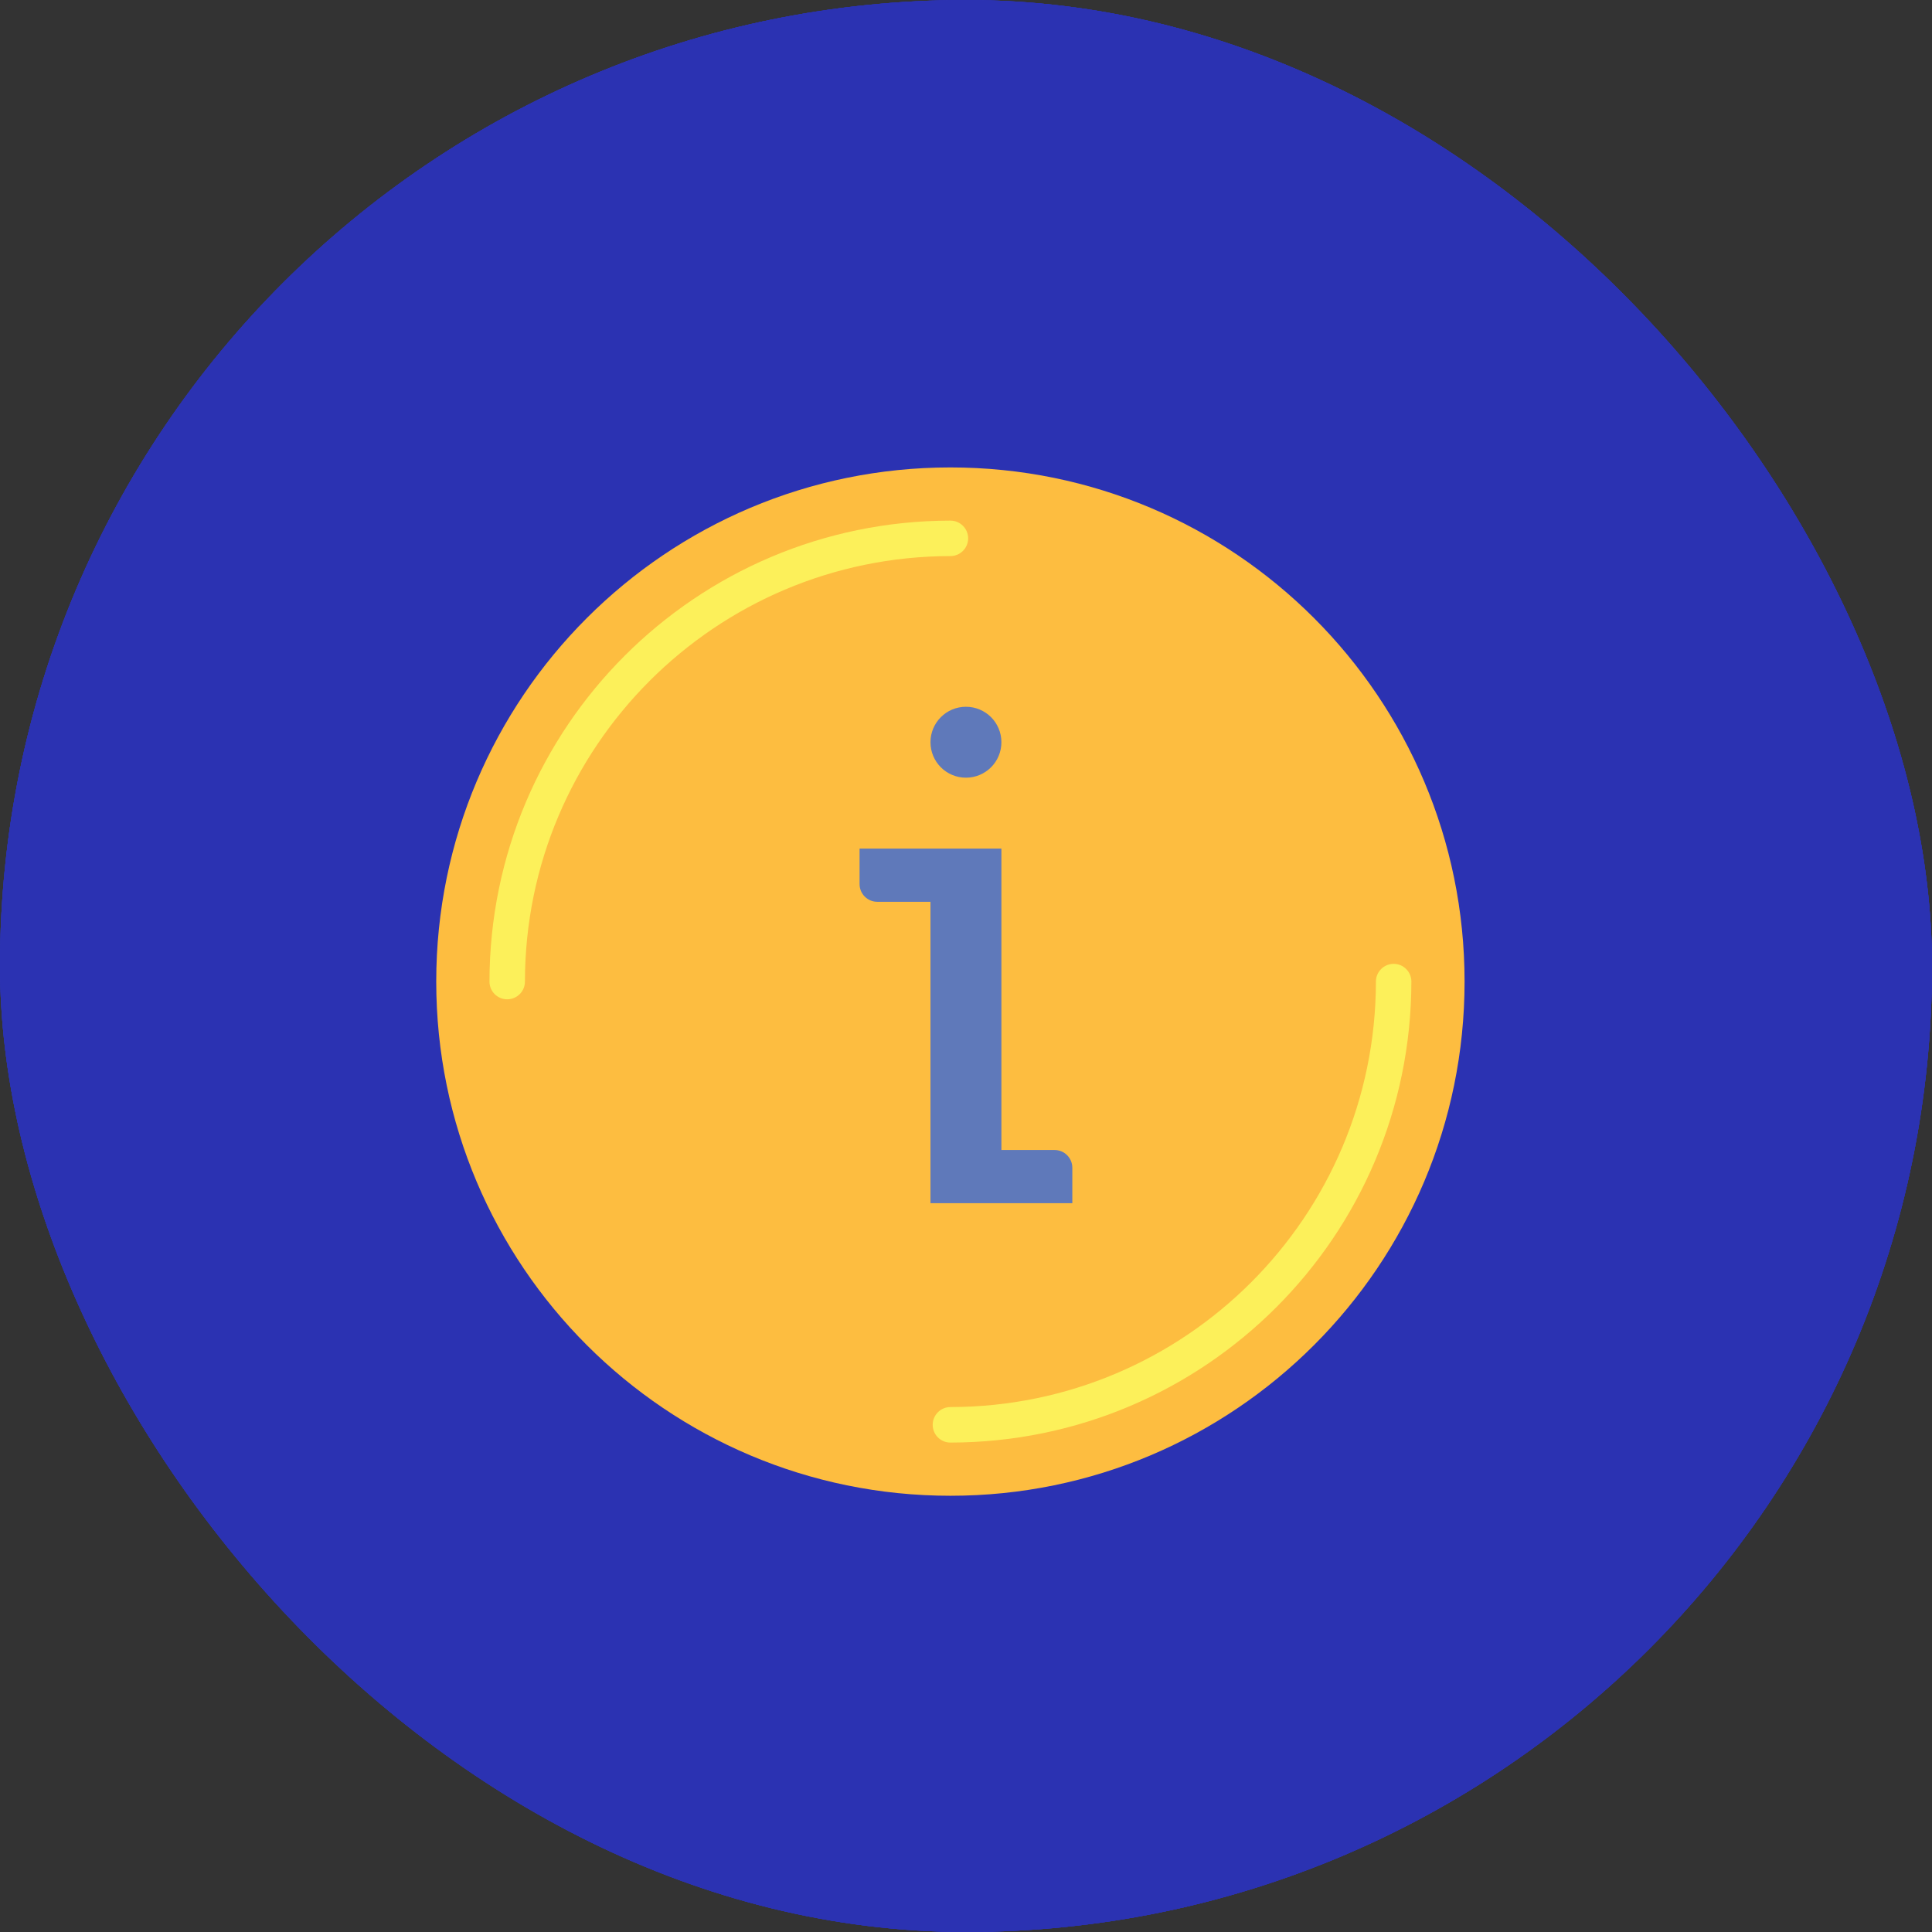 <svg width="34" height="34" viewBox="0 0 34 34" fill="none" xmlns="http://www.w3.org/2000/svg">
<rect x="0" y="0" width="34" height="34" fill="#333333" stroke="none"/>
<rect width="34" height="34" rx="17" fill="#2B32B2"/>
<rect width="34" height="34" rx="17" fill="#2B32B2"/>
<rect width="34" height="34" rx="17" fill="#2B32B2"/>
<rect width="34" height="34" rx="17" fill="#2B32B2"/>
<path d="M16.726 26.323C21.723 26.323 25.774 22.271 25.774 17.274C25.774 12.277 21.723 8.226 16.726 8.226C11.729 8.226 7.677 12.277 7.677 17.274C7.677 22.271 11.729 26.323 16.726 26.323Z" fill="#FDBD40"/>
<path d="M16.726 25.387C16.553 25.387 16.414 25.247 16.414 25.075C16.414 24.902 16.553 24.762 16.726 24.762C20.86 24.758 24.209 21.408 24.214 17.274C24.214 17.102 24.354 16.962 24.526 16.962C24.698 16.962 24.838 17.102 24.838 17.274C24.833 21.752 21.204 25.381 16.726 25.387Z" fill="#FCF05A"/>
<path d="M8.926 17.586C8.753 17.586 8.614 17.447 8.614 17.274C8.619 12.796 12.248 9.167 16.726 9.162C16.898 9.162 17.038 9.302 17.038 9.474C17.038 9.646 16.898 9.786 16.726 9.786C12.592 9.791 9.242 13.14 9.238 17.274C9.238 17.447 9.098 17.586 8.926 17.586Z" fill="#FCF05A"/>
<path d="M16.999 12.438C17.344 12.438 17.623 12.717 17.623 13.062C17.623 13.407 17.344 13.686 16.999 13.686C16.654 13.686 16.375 13.407 16.375 13.062C16.375 12.717 16.654 12.438 16.999 12.438Z" fill="#5F79BA"/>
<path d="M17.623 20.238V14.934H15.127V15.558C15.127 15.73 15.266 15.87 15.439 15.87H16.375V21.174H18.871V20.55C18.871 20.378 18.731 20.238 18.559 20.238H17.623Z" fill="#5F79BA"/>
</svg>
